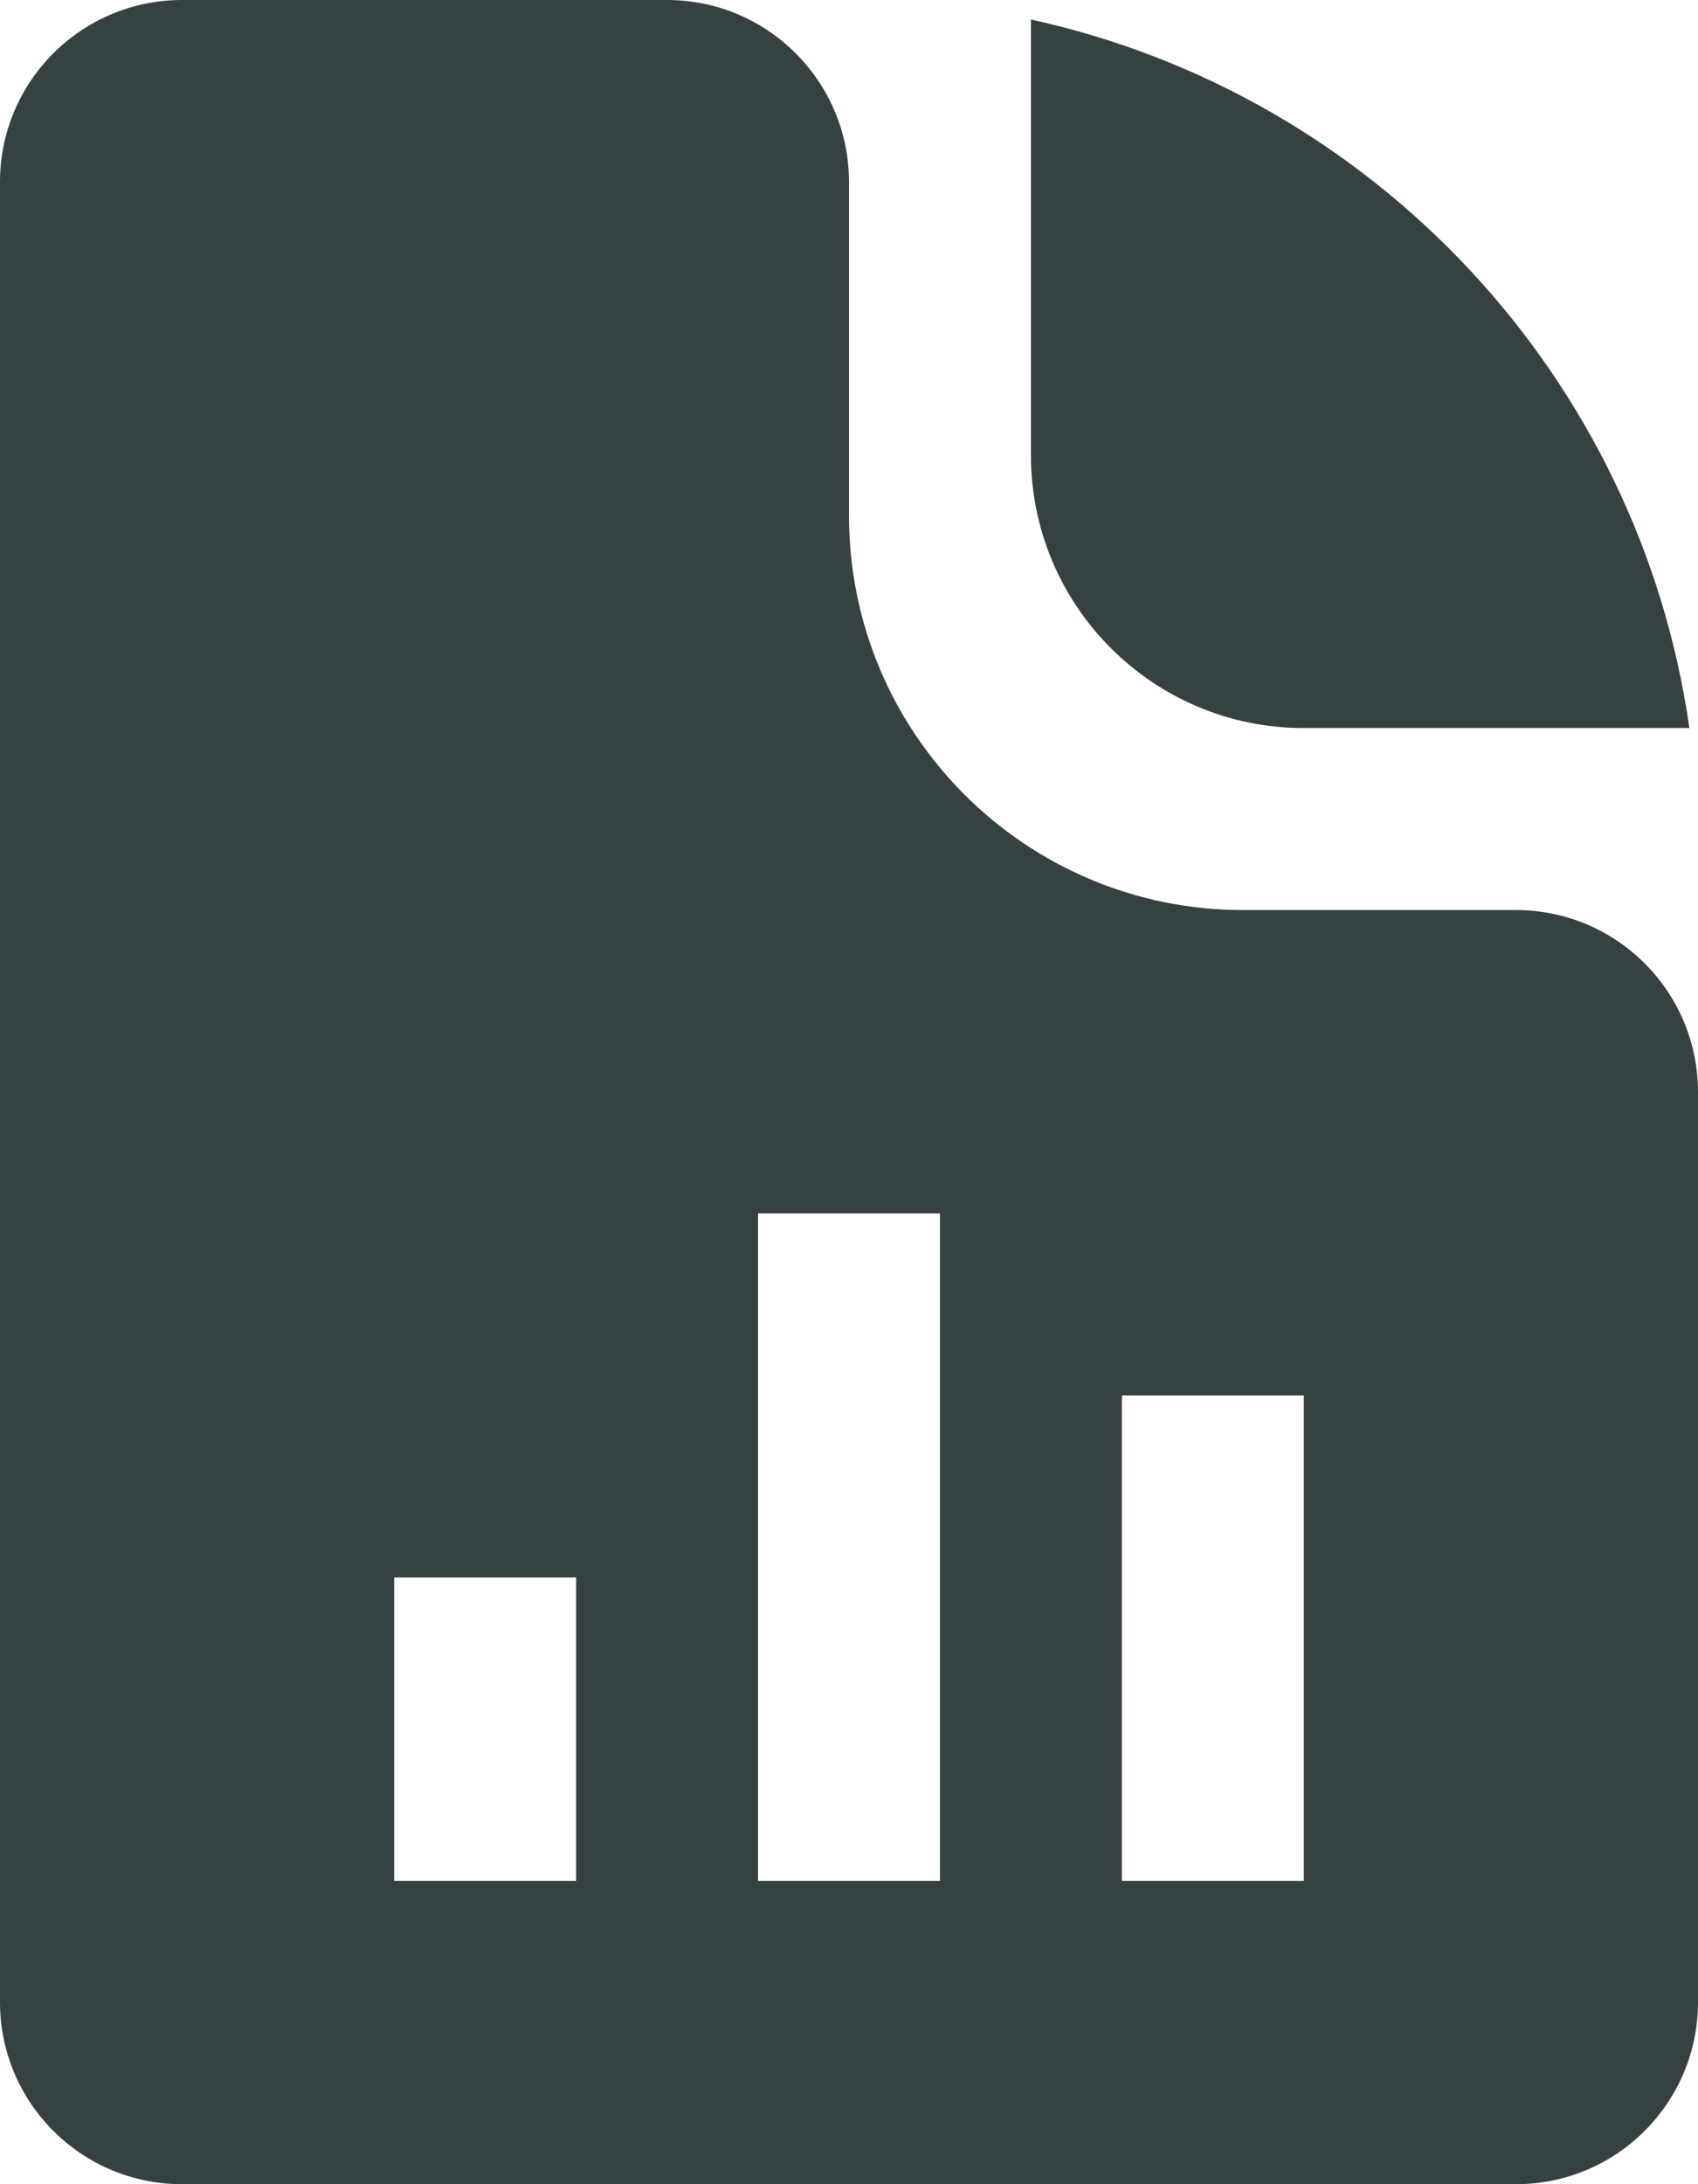 <svg width="14" height="18" viewBox="0 0 14 18" fill="none" xmlns="http://www.w3.org/2000/svg">
<path fill-rule="evenodd" clip-rule="evenodd" d="M0 16.5C0 17.328 0.672 18 1.5 18H12.5C13.328 18 14 17.328 14 16.5V9C14 8.172 13.328 7.5 12.5 7.5H10.25C8.455 7.5 7 6.045 7 4.25V1.5C7 0.672 6.328 0 5.5 0H1.5C0.672 0 0 0.672 0 1.5V16.5ZM7.75 15.5V10H6.25V15.5H7.75ZM10.75 15.5V11.5H9.25V15.5H10.75ZM3.25 13V15.5H4.75V13H3.25Z" fill="#364141"/>
<path d="M8.5 0.161V3.75C8.5 4.993 9.507 6 10.75 6H13.929C13.515 3.103 11.326 0.778 8.5 0.161Z" fill="#364141"/>
</svg>
